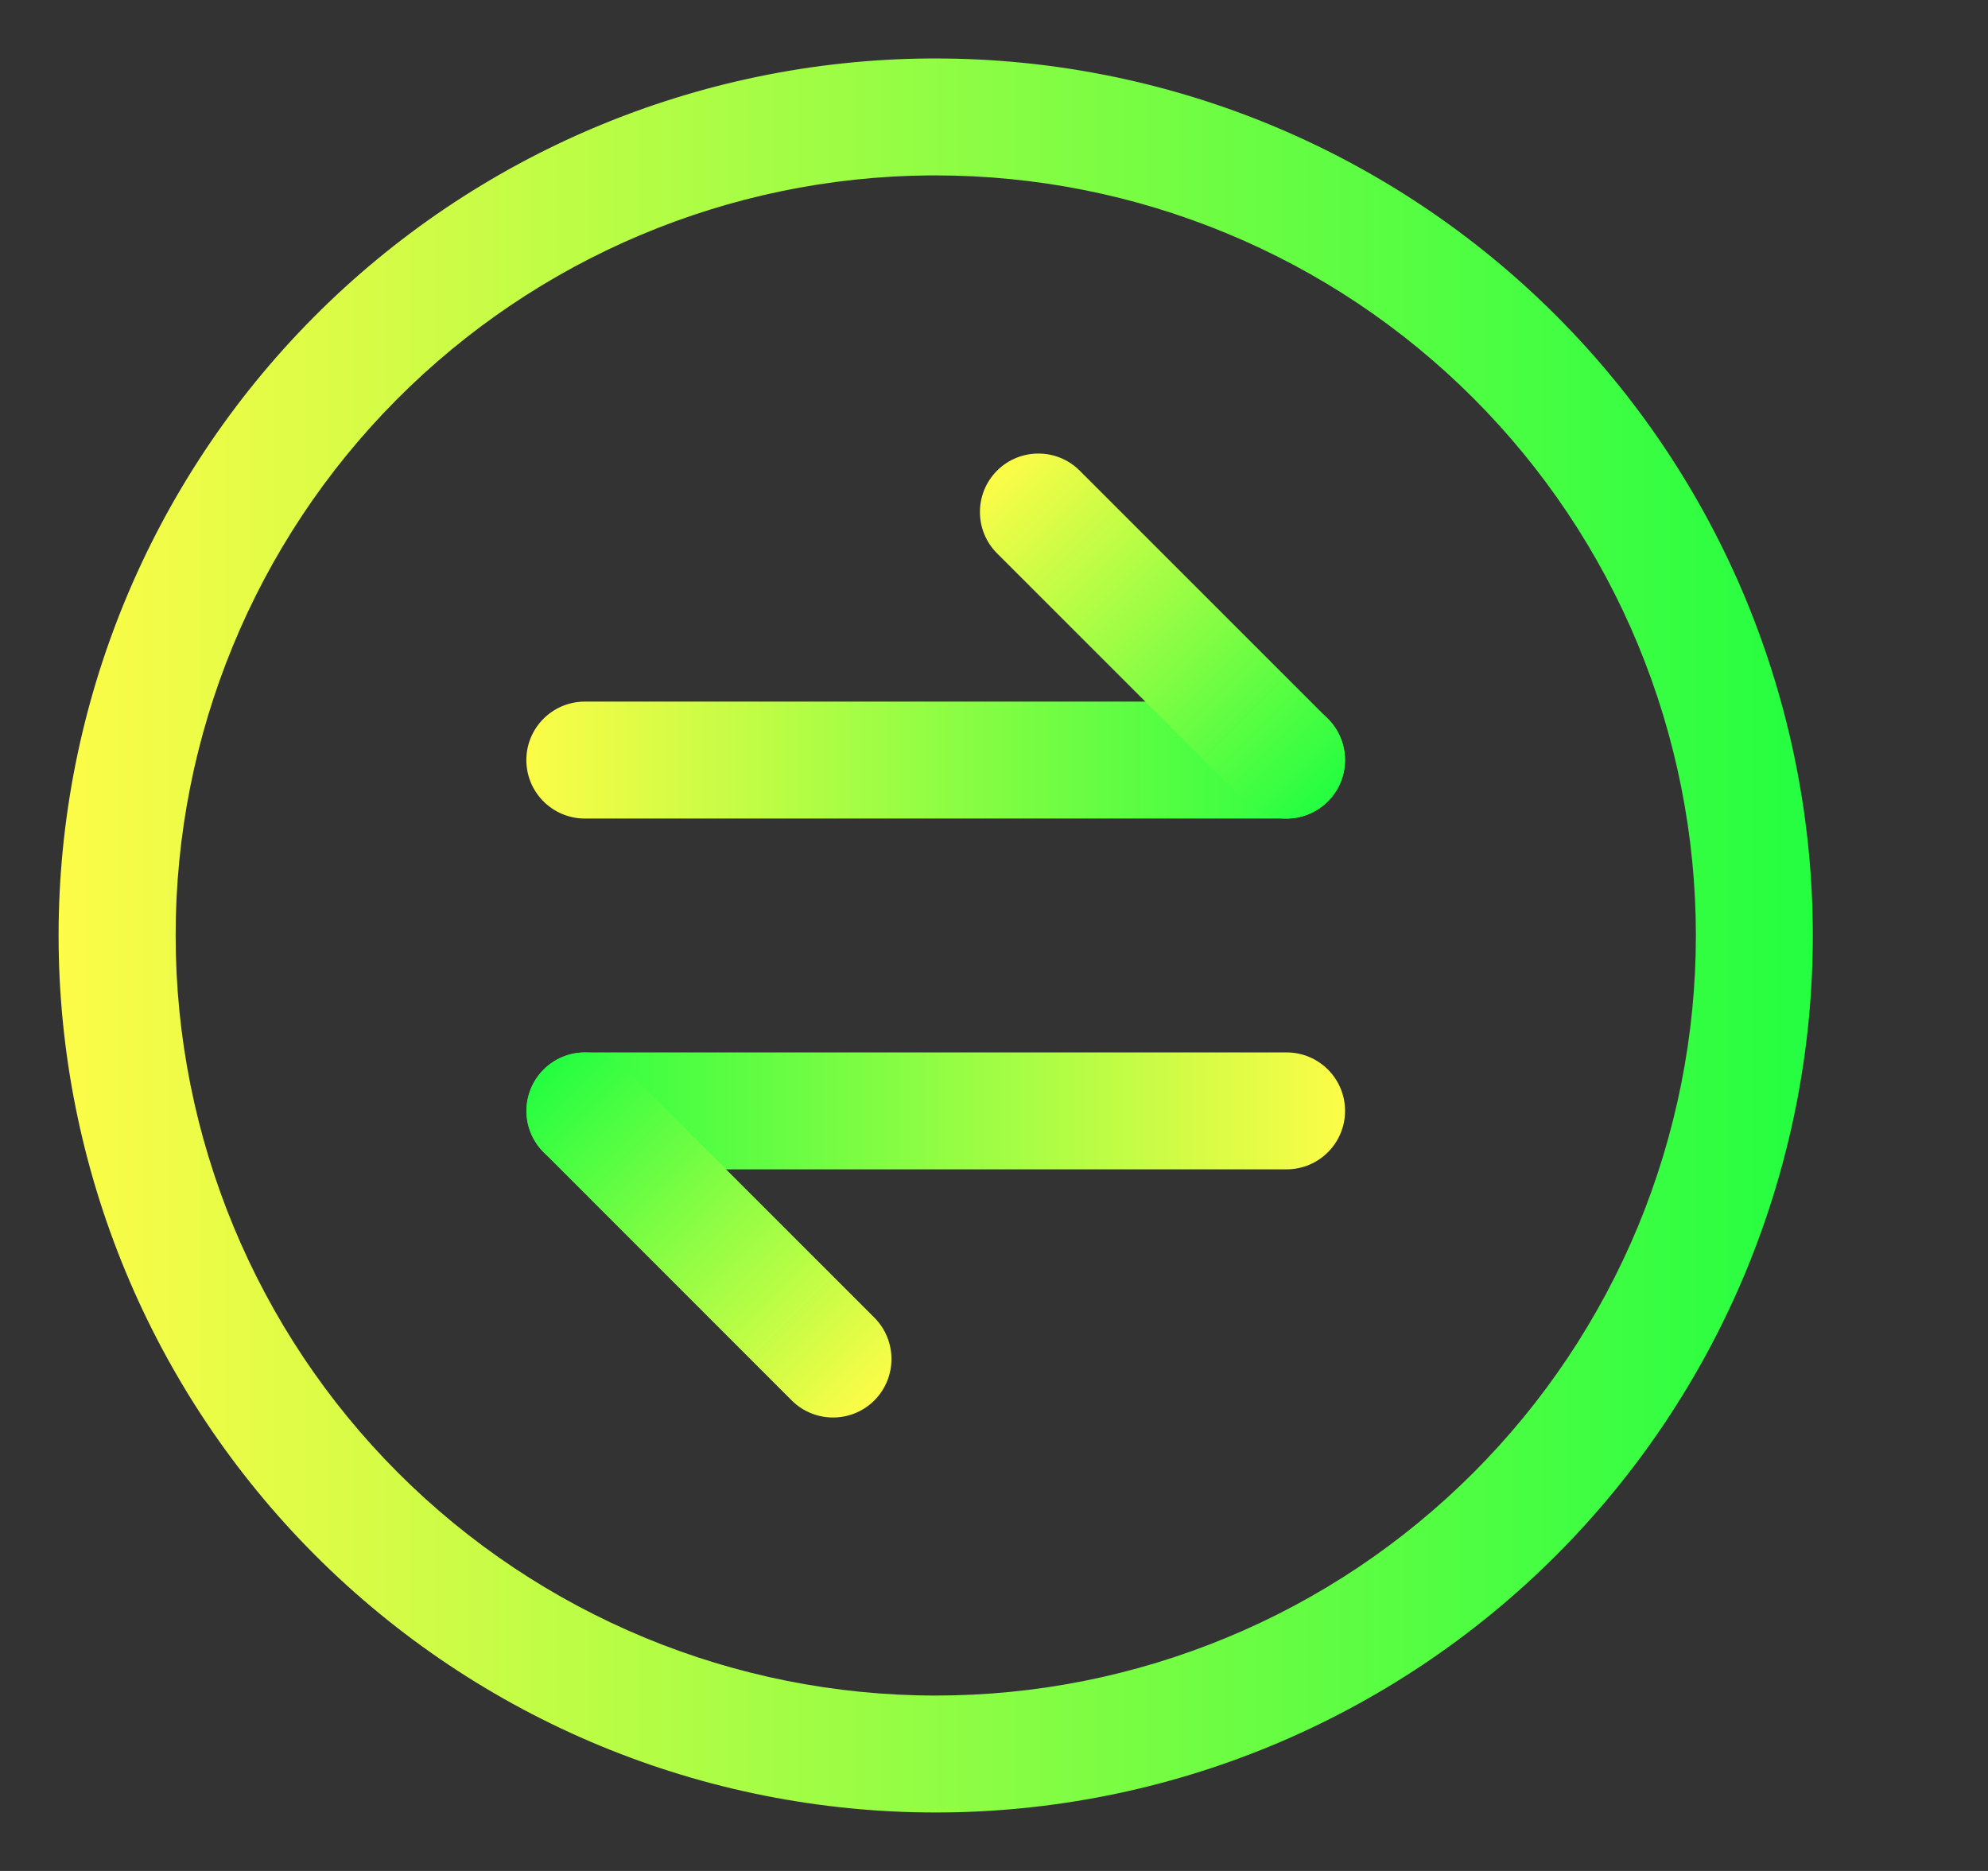 <svg width="17" height="16" viewBox="0 0 17 16" fill="none" xmlns="http://www.w3.org/2000/svg">
<rect x="0" y="0" width="17" height="16" fill="#333333" stroke="none"/>
<path d="M7.945 0.5C5.966 0.515 4.072 1.312 2.678 2.717C1.284 4.122 0.501 6.021 0.501 8C0.501 9.989 1.292 11.897 2.698 13.303C4.105 14.71 6.012 15.5 8.001 15.5C8.986 15.5 9.962 15.306 10.872 14.929C11.781 14.552 12.608 14 13.305 13.303C14.001 12.607 14.554 11.78 14.931 10.87C15.307 9.96 15.502 8.985 15.502 8C15.502 7.015 15.307 6.04 14.931 5.13C14.554 4.22 14.001 3.393 13.305 2.697C12.608 2 11.781 1.448 10.872 1.071C9.962 0.694 8.986 0.5 8.001 0.5C7.983 0.5 7.964 0.5 7.945 0.5ZM7.948 1.5C7.966 1.5 7.984 1.5 8.002 1.5C8.855 1.5 9.7 1.668 10.489 1.995C11.278 2.321 11.994 2.8 12.598 3.404C13.201 4.007 13.68 4.724 14.007 5.513C14.333 6.301 14.502 7.146 14.502 8C14.502 8.854 14.333 9.699 14.007 10.488C13.68 11.276 13.201 11.993 12.598 12.596C11.994 13.2 11.278 13.679 10.489 14.005C9.7 14.332 8.855 14.5 8.002 14.5C6.278 14.5 4.624 13.815 3.405 12.596C2.186 11.377 1.502 9.724 1.502 8C1.501 6.285 2.179 4.64 3.386 3.423C4.594 2.205 6.233 1.514 7.948 1.5Z" fill="url(#paint0_linear_10_19338)"/>
<path d="M11.002 6H5.001C4.725 6 4.501 6.224 4.501 6.5C4.501 6.776 4.725 7 5.001 7H11.002C11.278 7 11.502 6.776 11.502 6.5C11.502 6.224 11.278 6 11.002 6Z" fill="url(#paint1_linear_10_19338)"/>
<path d="M11.354 6.146L9.233 4.025C9.038 3.83 8.721 3.83 8.526 4.025C8.331 4.22 8.331 4.537 8.526 4.732L10.647 6.853C10.843 7.049 11.159 7.049 11.354 6.853C11.55 6.658 11.55 6.342 11.354 6.146Z" fill="url(#paint2_linear_10_19338)"/>
<path d="M5.002 10H11.002C11.278 10 11.502 9.776 11.502 9.5C11.502 9.224 11.278 9 11.002 9H5.002C4.726 9 4.502 9.224 4.502 9.5C4.502 9.776 4.726 10 5.002 10Z" fill="url(#paint3_linear_10_19338)"/>
<path d="M4.649 9.854L6.77 11.976C6.965 12.171 7.282 12.171 7.477 11.976C7.672 11.78 7.672 11.464 7.477 11.268L5.356 9.147C5.161 8.952 4.844 8.952 4.649 9.147C4.453 9.342 4.453 9.659 4.649 9.854Z" fill="url(#paint4_linear_10_19338)"/>
<defs>
<linearGradient id="paint0_linear_10_19338" x1="0.501" y1="8" x2="15.502" y2="8" gradientUnits="userSpaceOnUse">
<stop stop-color="#FDFC47"/>
<stop offset="1" stop-color="#24FE41"/>
</linearGradient>
<linearGradient id="paint1_linear_10_19338" x1="4.501" y1="6.5" x2="11.502" y2="6.5" gradientUnits="userSpaceOnUse">
<stop stop-color="#FDFC47"/>
<stop offset="1" stop-color="#24FE41"/>
</linearGradient>
<linearGradient id="paint2_linear_10_19338" x1="8.526" y1="4.025" x2="11.354" y2="6.853" gradientUnits="userSpaceOnUse">
<stop stop-color="#FDFC47"/>
<stop offset="1" stop-color="#24FE41"/>
</linearGradient>
<linearGradient id="paint3_linear_10_19338" x1="11.502" y1="9.5" x2="4.502" y2="9.5" gradientUnits="userSpaceOnUse">
<stop stop-color="#FDFC47"/>
<stop offset="1" stop-color="#24FE41"/>
</linearGradient>
<linearGradient id="paint4_linear_10_19338" x1="7.477" y1="11.976" x2="4.649" y2="9.147" gradientUnits="userSpaceOnUse">
<stop stop-color="#FDFC47"/>
<stop offset="1" stop-color="#24FE41"/>
</linearGradient>
</defs>
</svg>
